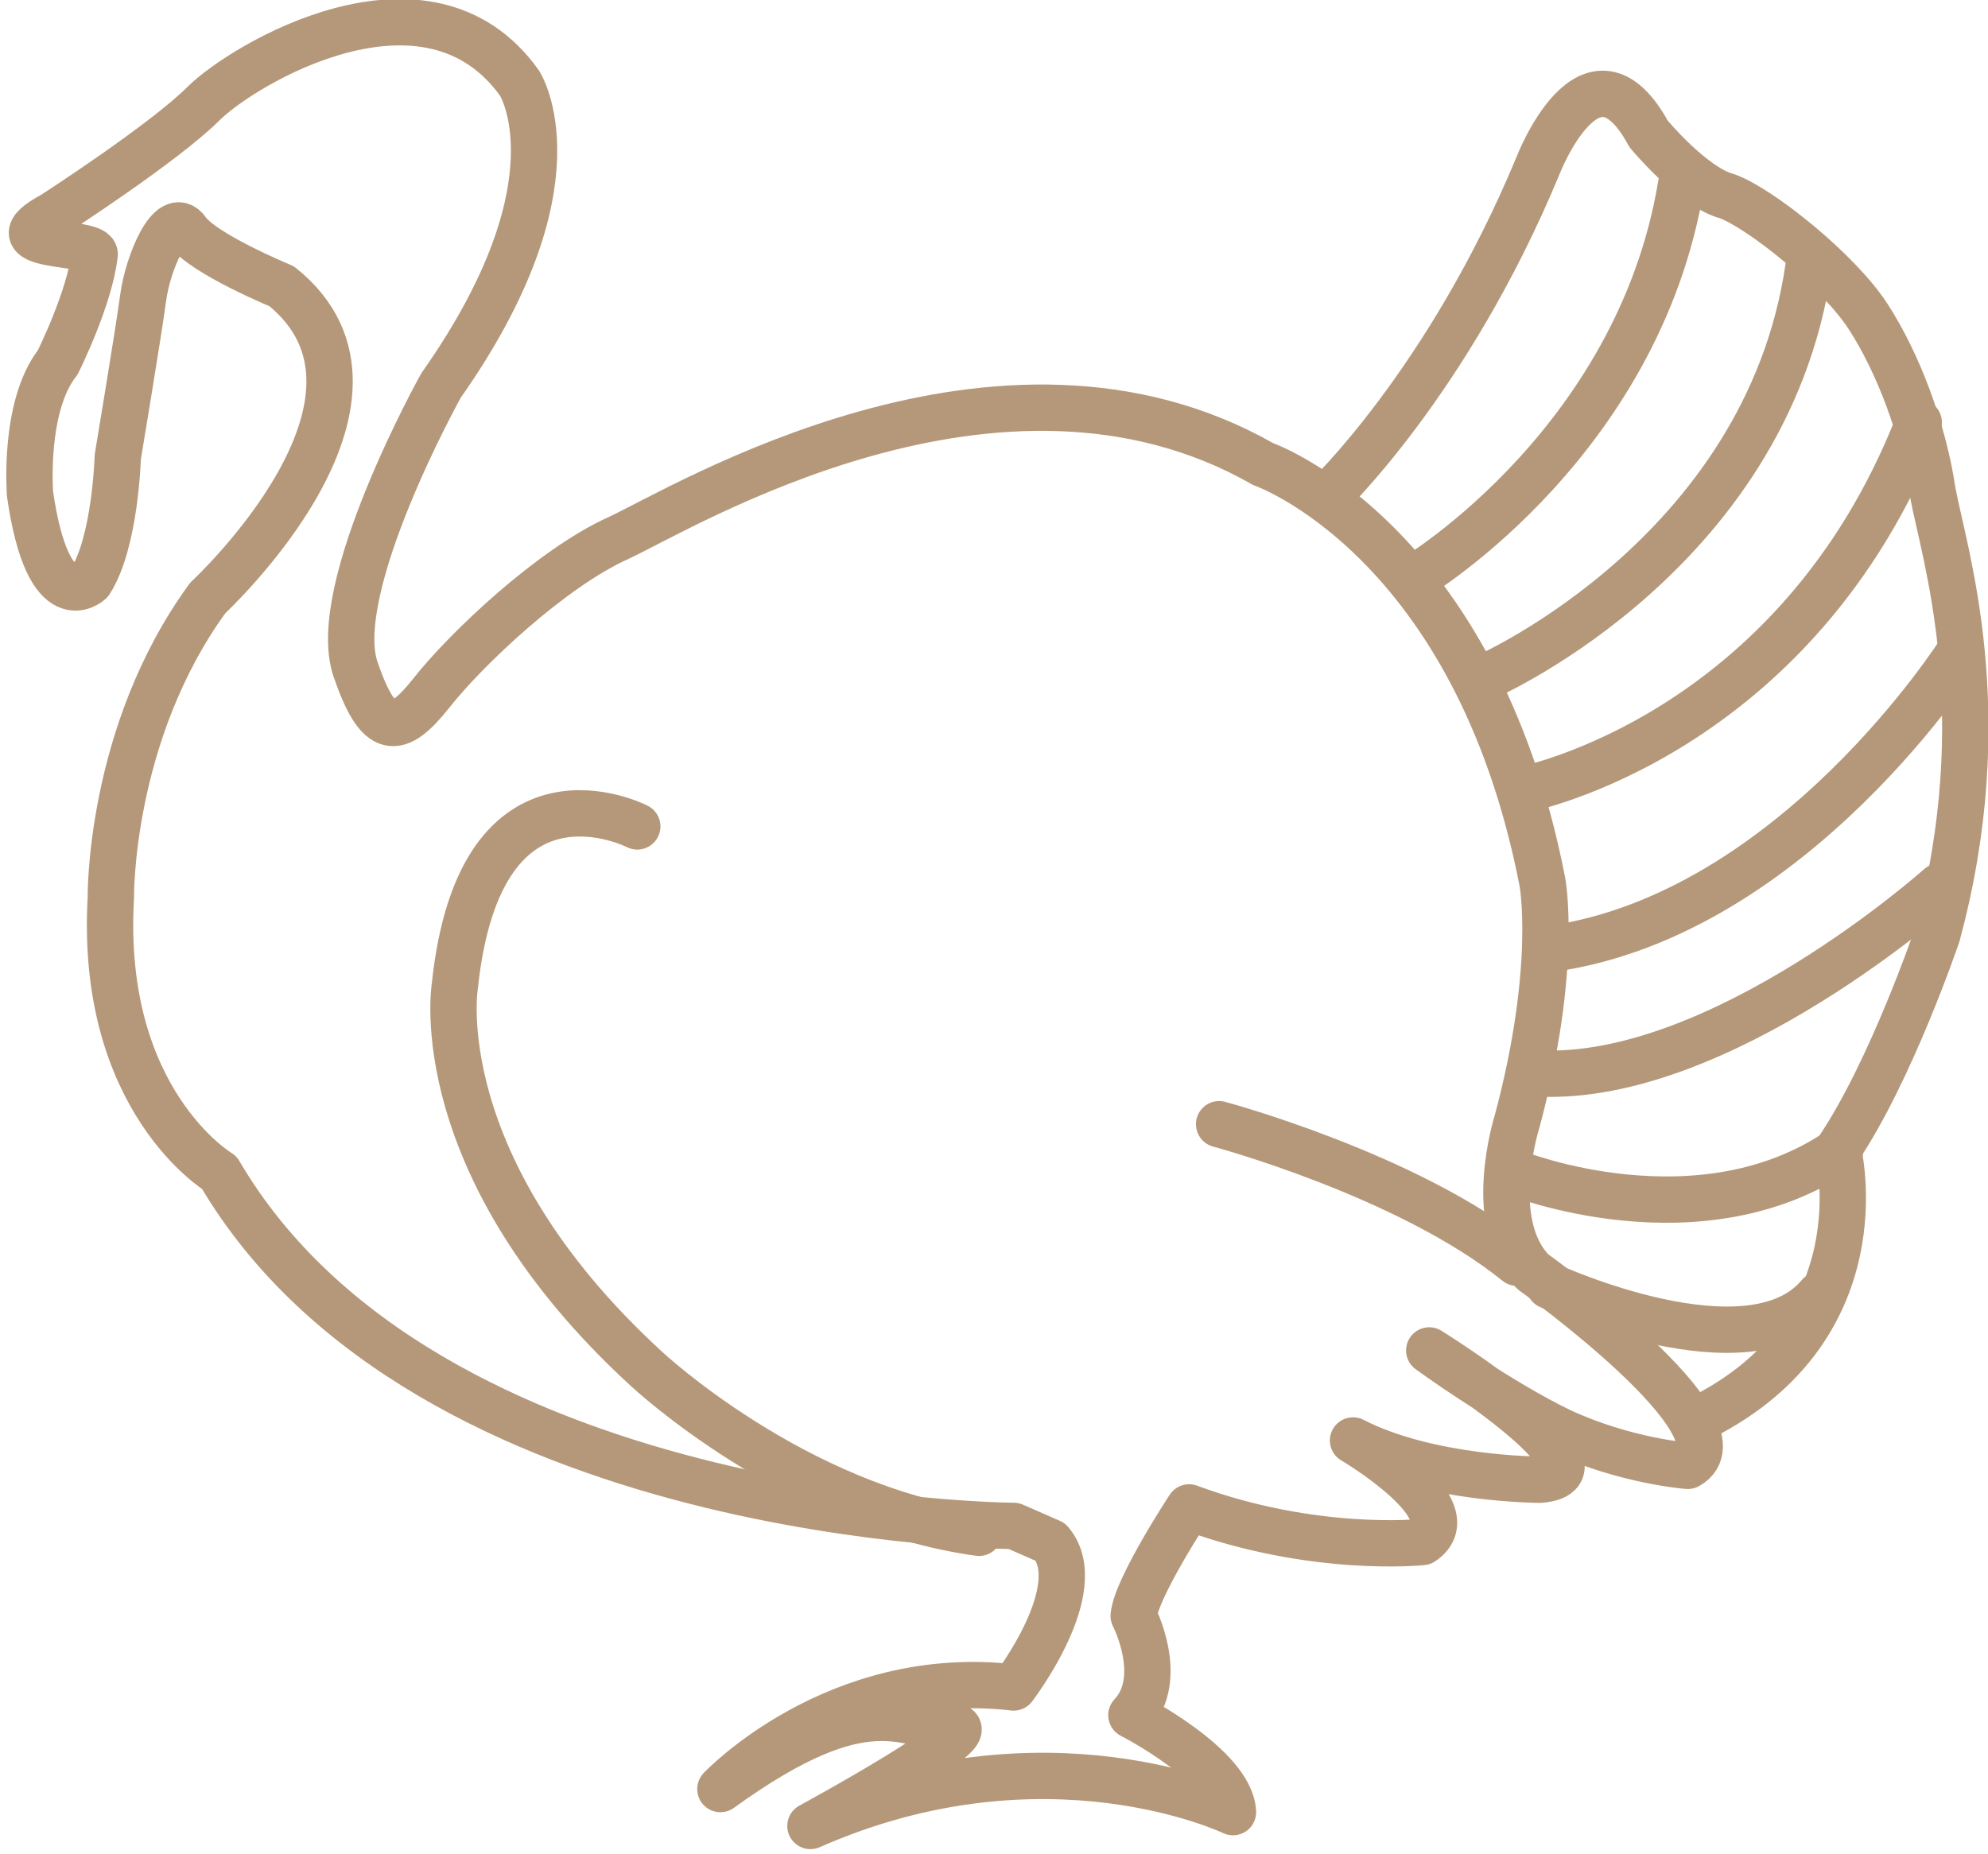 <?xml version="1.0" encoding="utf-8"?>
<!-- Generator: Adobe Illustrator 17.1.0, SVG Export Plug-In . SVG Version: 6.00 Build 0)  -->
<!DOCTYPE svg PUBLIC "-//W3C//DTD SVG 1.1//EN" "http://www.w3.org/Graphics/SVG/1.1/DTD/svg11.dtd">
<svg version="1.1" id="Layer_1" xmlns="http://www.w3.org/2000/svg" xmlns:xlink="http://www.w3.org/1999/xlink" x="0px" y="0px"
	 viewBox="0 0 86.1 80.3" enable-background="new 0 0 86.1 80.3" xml:space="preserve">
<path fill="none" stroke="#B59879" stroke-width="2.007" stroke-linecap="round" stroke-linejoin="round" d="M2.3,9.3
	c0,0,4.8-3.1,6.5-4.8c1.7-1.7,9.7-6.5,13.7-0.9c0,0,2.8,4.3-3.4,13.1c0,0-4.9,8.8-3.7,12.3c1,2.9,1.8,2.9,3.3,1s5.2-5.4,8.1-6.7
	c2.8-1.3,16.5-9.7,27.9-3.2c0,0,9.2,3.2,12.1,18.1c0,0,0.7,3.7-1.1,10.4c0,0-1.4,4.4,0.7,6.5c0,0,9.5,6.8,6.7,8.4
	c0,0-2.7-0.2-5.5-1.5c-2.7-1.3-5.7-3.5-5.7-3.5s8.5,5.3,4.8,5.6c0,0-4.8,0-8.1-1.7c0,0,5.1,3,3,4.4c0,0-4.7,0.5-10.1-1.5
	c0,0-2.3,3.5-2.4,4.7c0,0,1.4,2.7-0.1,4.3c0,0,4.3,2.2,4.4,4.2c0,0-8.1-3.9-18.3,0.6c0,0,8.1-4.4,6.1-4.3c-2,0.1-3.5-2-10,2.7
	c0,0,5-5.3,12.7-4.4c0,0,3.3-4.3,1.6-6.3l-1.6-0.7c0,0-25.5-0.1-34.4-15.3c0,0-5.2-3.1-4.7-11.9c0,0-0.1-7.1,4.2-13
	c0,0,9.3-8.6,3.2-13.5c0,0-3.4-1.4-4.1-2.4c-0.7-1-1.7,1.4-1.9,2.9c-0.2,1.5-1.1,6.9-1.1,6.9s-0.1,3.7-1.2,5.4c0,0-1.8,1.7-2.6-3.8
	c0,0-0.3-3.8,1.2-5.7c0,0,1.4-2.8,1.6-4.7C4,10.4-0.5,10.8,2.3,9.3z"/>
<path fill="none" stroke="#B59879" stroke-width="2.007" stroke-linecap="round" stroke-linejoin="round" d="M57.4,21.6
	c0,0,5.3-5,9.2-14.4c0,0,2.3-6,4.8-1.4c0,0,1.9,2.3,3.4,2.7c1.4,0.5,4.8,3.2,6.1,5.2c1.3,2,2.4,4.9,2.8,7.6
	c0.5,2.7,2.8,9.6,0.2,19.2c0,0-2,5.9-4.3,9.3c0,0,2,7.9-6.3,11.8"/>
<path fill="none" stroke="#B59879" stroke-width="2.007" stroke-linecap="round" stroke-linejoin="round" d="M27.6,35.8
	c0,0-6.8-3.5-7.9,6.9c0,0-1.3,7.8,8.3,16.6c0,0,6.4,6,14.4,7.1"/>
<path fill="none" stroke="#B59879" stroke-width="2.007" stroke-linecap="round" stroke-linejoin="round" d="M52.8,48.7
	c0,0,8.2,2.2,12.9,6"/>
<path fill="none" stroke="#B59879" stroke-width="2.007" stroke-linecap="round" stroke-linejoin="round" d="M61.3,25
	c0,0,10-6,11.6-17.6"/>
<path fill="none" stroke="#B59879" stroke-width="2.007" stroke-linecap="round" stroke-linejoin="round" d="M64.4,29.3
	c0,0,12.5-5.5,14-18.3"/>
<path fill="none" stroke="#B59879" stroke-width="2.007" stroke-linecap="round" stroke-linejoin="round" d="M66,34.2
	c0,0,11.8-2.3,17.1-15.9"/>
<path fill="none" stroke="#B59879" stroke-width="2.007" stroke-linecap="round" stroke-linejoin="round" d="M84.9,28.2
	c0,0-7.2,11.4-17.7,12.9"/>
<path fill="none" stroke="#B59879" stroke-width="2.007" stroke-linecap="round" stroke-linejoin="round" d="M84,38.4
	c0,0-9.5,8.5-17.4,8.1"/>
<path fill="none" stroke="#B59879" stroke-width="2.007" stroke-linecap="round" stroke-linejoin="round" d="M65.6,50.8
	c0,0,8,3.2,14.1-1"/>
<path fill="none" stroke="#B59879" stroke-width="2.007" stroke-linecap="round" stroke-linejoin="round" d="M67.1,55.7
	c0,0,8.7,4,11.7,0.4"/>
</svg>
